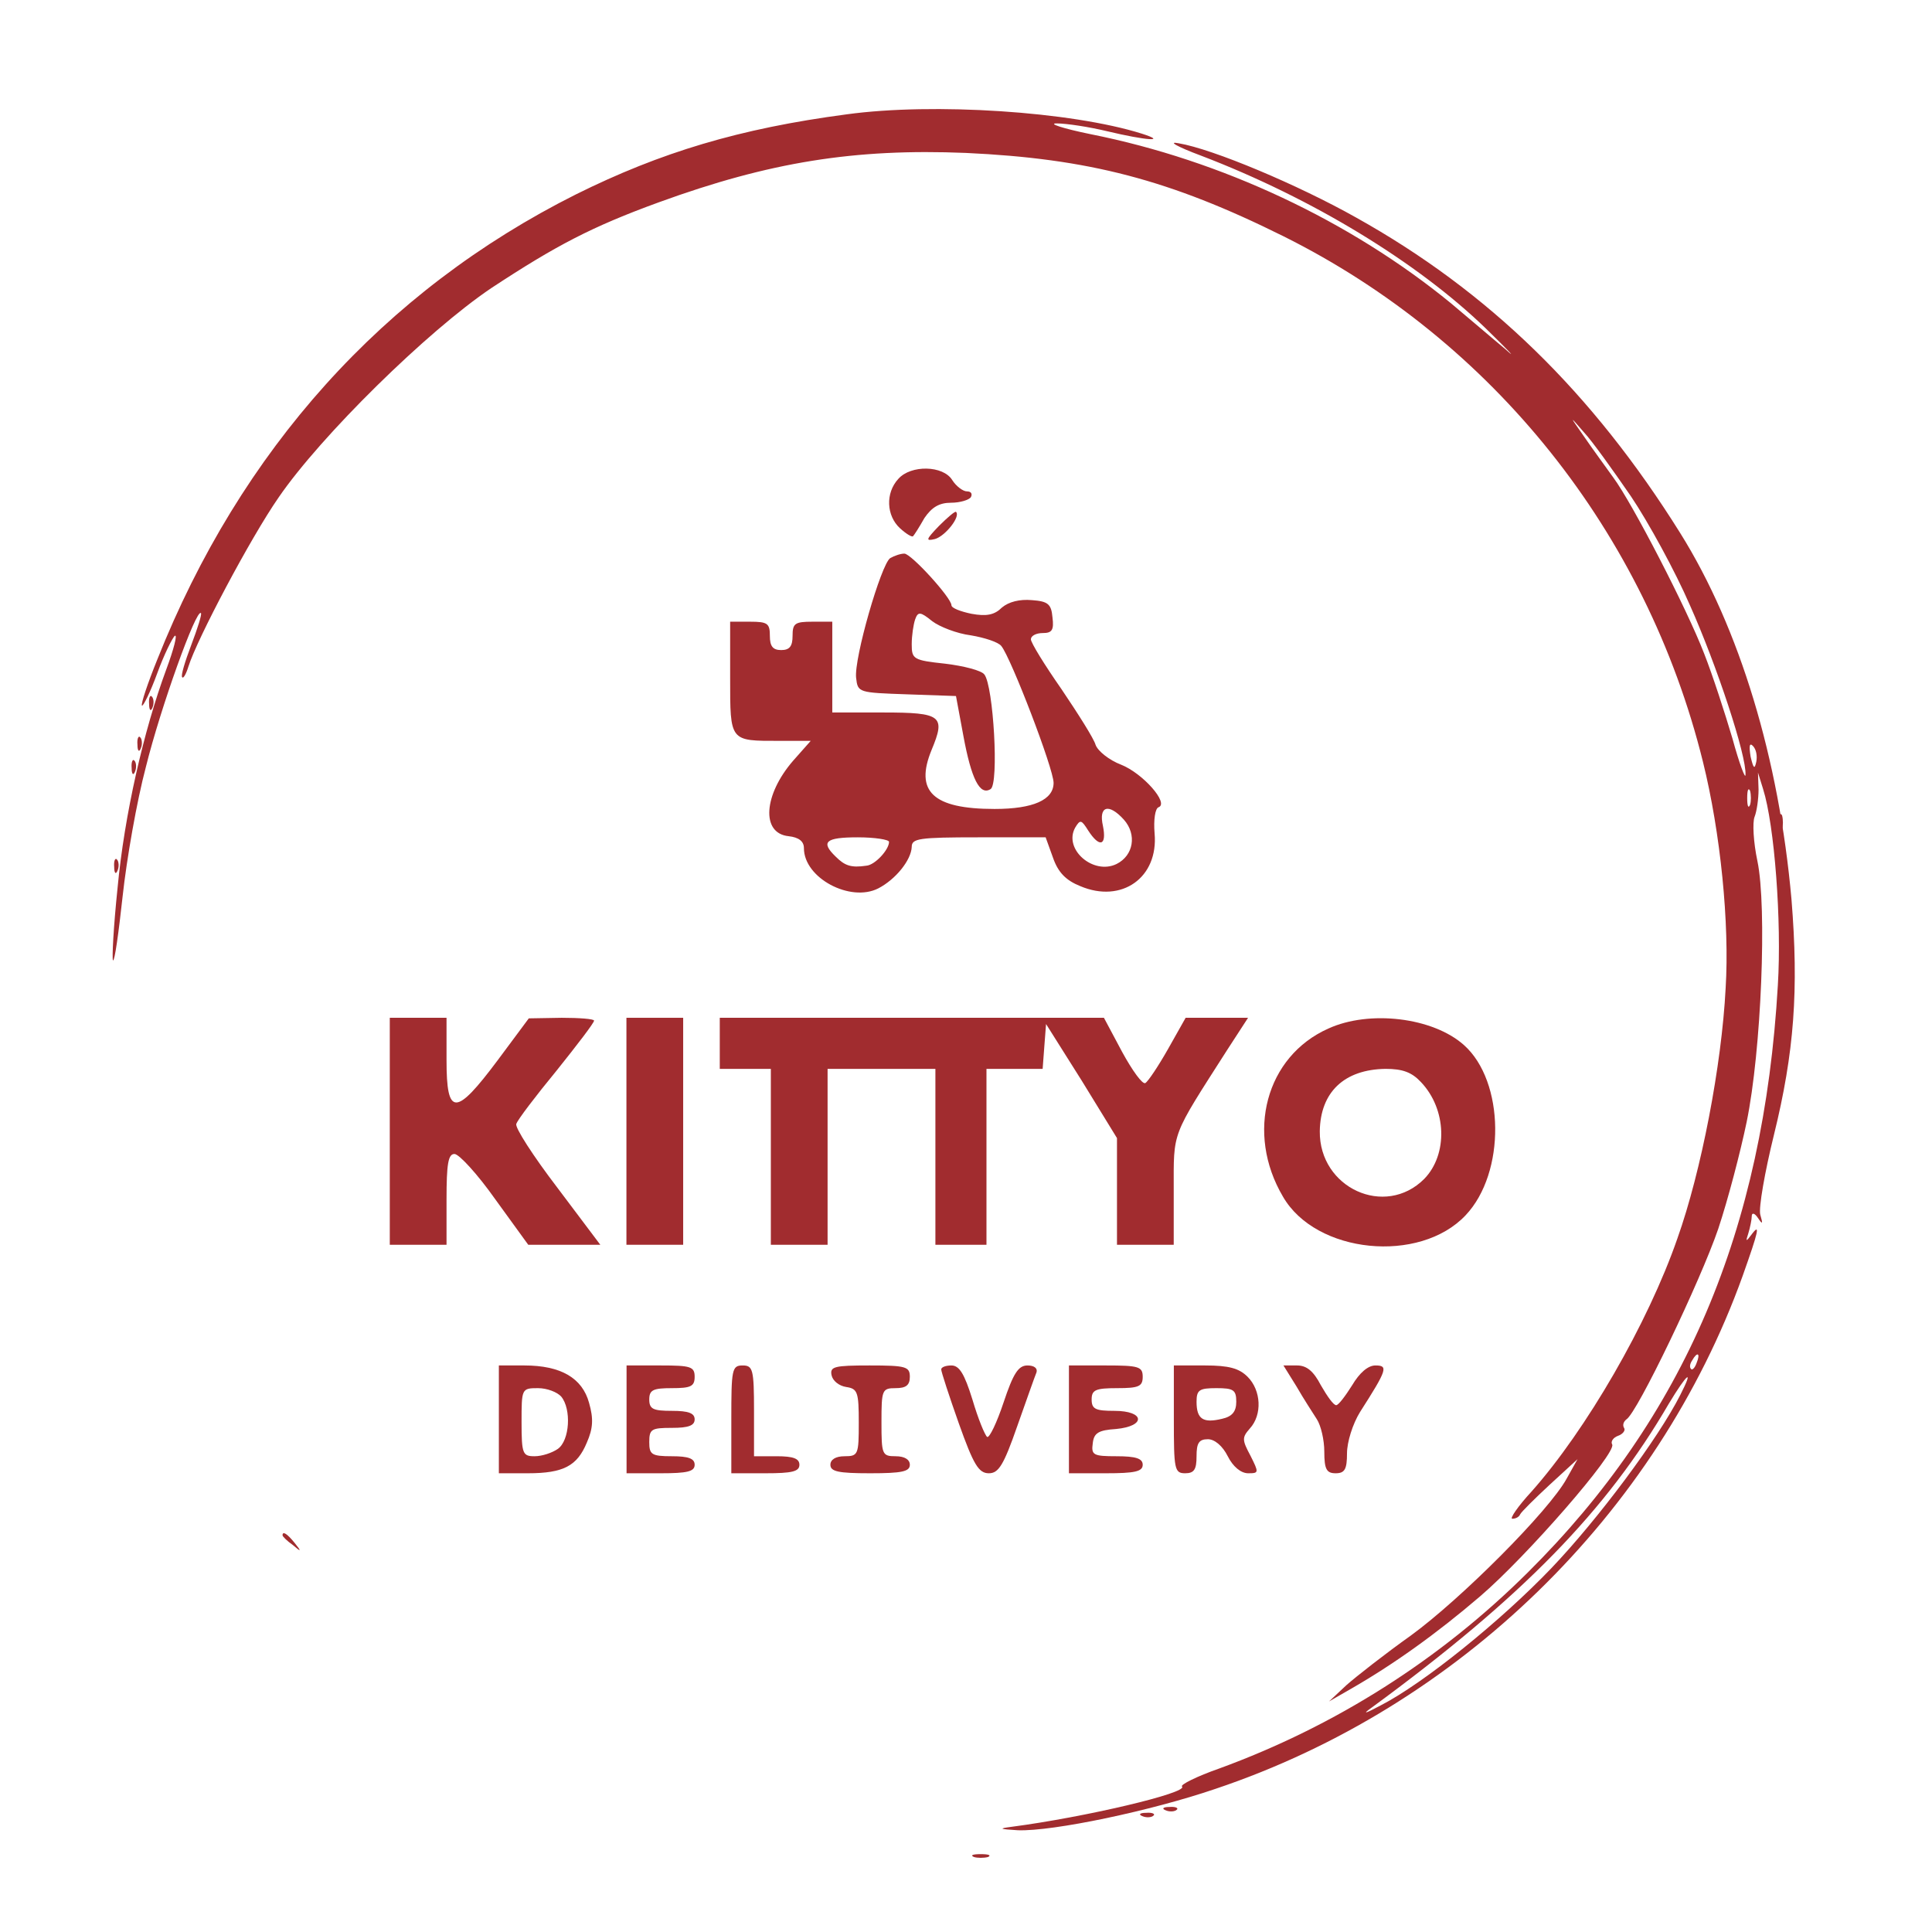 <?xml version="1.0" encoding="UTF-8" standalone="no" ?>
<!DOCTYPE svg PUBLIC "-//W3C//DTD SVG 1.1//EN" "http://www.w3.org/Graphics/SVG/1.1/DTD/svg11.dtd">
<svg xmlns="http://www.w3.org/2000/svg" xmlns:xlink="http://www.w3.org/1999/xlink" version="1.1" width="1080" height="1080" viewBox="0 0 1080 1080" xml:space="preserve">
<desc>Created with Fabric.js 5.2.4</desc>
<defs>
</defs>
<g transform="matrix(1 0 0 1 540 540)" id="65c292c7-8fad-4fb2-bc10-004ea2fef175"  >
<rect style="stroke: none; stroke-width: 1; stroke-dasharray: none; stroke-linecap: butt; stroke-dashoffset: 0; stroke-linejoin: miter; stroke-miterlimit: 4; fill: rgb(255,255,255); fill-rule: nonzero; opacity: 1; visibility: hidden;" vector-effect="non-scaling-stroke"  x="-540" y="-540" rx="0" ry="0" width="1080" height="1080" />
</g>
<g transform="matrix(1 0 0 1 540 540)" id="21c065ab-5247-4d6d-9f7b-75c54355502d"  >
</g>
<g transform="matrix(NaN NaN NaN NaN 0 0)"  >
<g style=""   >
</g>
</g>
<g transform="matrix(2.44 0 0 2.44 533.13 543.6)"  >
<g style="" vector-effect="non-scaling-stroke"   >
		<g transform="matrix(0.13 0 0 -0.13 0 -0.63)"  >
<path style="stroke: none; stroke-width: 1; stroke-dasharray: none; stroke-linecap: butt; stroke-dashoffset: 0; stroke-linejoin: miter; stroke-miterlimit: 4; fill: rgb(161,44,47); fill-rule: nonzero; opacity: 1;" vector-effect="non-scaling-stroke"  transform=" translate(-2743.62, -2007.6)" d="M 2555 3515 C 2366 3490 2227 3448 2078 3374 C 1739 3204 1487 2924 1340 2554 C 1323 2512 1311 2476 1313 2473 C 1315 2471 1328 2497 1340 2530 C 1352 2563 1367 2593 1371 2596 C 1376 2599 1369 2572 1356 2537 C 1316 2429 1282 2280 1270 2151 C 1263 2084 1260 2027 1262 2024 C 1265 2022 1272 2073 1279 2137 C 1286 2202 1304 2305 1320 2365 C 1346 2470 1409 2645 1417 2636 C 1419 2634 1411 2609 1400 2580 C 1389 2551 1381 2525 1384 2523 C 1386 2520 1391 2529 1395 2542 C 1410 2590 1504 2768 1554 2840 C 1628 2948 1816 3133 1929 3209 C 2043 3284 2106 3317 2224 3360 C 2419 3431 2569 3455 2765 3447 C 2981 3437 3124 3400 3325 3300 C 3694 3116 3964 2778 4064 2374 C 4095 2249 4111 2089 4104 1975 C 4097 1839 4061 1652 4019 1534 C 3967 1384 3858 1196 3762 1088 C 3738 1062 3723 1040 3728 1040 C 3734 1040 3740 1043 3742 1048 C 3744 1052 3767 1075 3794 1100 L 3843 1145 L 3824 1111 C 3793 1054 3637 898 3549 834 C 3504 802 3453 762 3436 747 L 3405 718 L 3445 741 C 3518 783 3594 837 3671 903 C 3753 973 3913 1157 3904 1171 C 3901 1176 3906 1183 3914 1186 C 3923 1189 3928 1196 3925 1200 C 3922 1205 3924 1211 3929 1215 C 3948 1226 4060 1460 4091 1551 C 4108 1602 4130 1686 4141 1739 C 4167 1865 4177 2118 4160 2199 C 4153 2232 4151 2267 4155 2277 C 4159 2287 4162 2309 4162 2325 L 4161 2355 L 4170 2326 C 4190 2263 4203 2093 4196 1980 C 4171 1548 4031 1219 3755 945 C 3601 792 3417 675 3212 600 C 3172 586 3142 571 3146 568 C 3157 557 2975 514 2845 497 C 2822 494 2824 493 2857 491 C 2919 489 3091 525 3205 564 C 3634 708 3983 1048 4134 1468 C 4162 1547 4166 1563 4149 1540 C 4140 1528 4139 1528 4144 1543 C 4147 1553 4150 1567 4150 1573 C 4150 1580 4155 1579 4161 1570 C 4169 1558 4170 1559 4165 1576 C 4162 1588 4173 1651 4189 1716 C 4225 1862 4233 1972 4220 2132 C 4198 2379 4129 2609 4024 2777 C 3869 3025 3686 3203 3453 3333 C 3350 3391 3200 3454 3140 3464 C 3120 3468 3137 3458 3180 3442 C 3376 3367 3561 3254 3681 3138 C 3722 3098 3738 3081 3716 3101 C 3693 3120 3650 3157 3620 3182 C 3443 3327 3216 3434 2985 3480 C 2936 3490 2909 3499 2925 3499 C 2942 3499 2982 3493 3015 3485 C 3082 3469 3122 3466 3075 3481 C 2951 3520 2708 3536 2555 3515 z M 3937 2842 C 3968 2796 4015 2710 4041 2650 C 4088 2545 4141 2385 4139 2351 C 4139 2342 4128 2371 4116 2415 C 4103 2459 4081 2527 4066 2565 C 4036 2643 3940 2829 3906 2875 C 3894 2892 3871 2923 3856 2945 C 3828 2985 3828 2985 3854 2955 C 3869 2939 3906 2887 3937 2842 z M 4158 2374 C 4155 2360 4153 2362 4148 2383 C 4145 2402 4146 2408 4152 2402 C 4158 2396 4160 2384 4158 2374 z M 4147 2298 C 4144 2291 4142 2296 4142 2310 C 4142 2324 4144 2329 4147 2323 C 4149 2316 4149 2304 4147 2298 z M 4053 1315 C 4050 1306 4045 1301 4043 1304 C 4040 1307 4041 1313 4045 1319 C 4054 1335 4060 1332 4053 1315 z M 4024 1258 C 3985 1181 3879 1039 3797 953 C 3708 860 3572 750 3496 711 C 3468 696 3463 695 3480 707 C 3746 902 3894 1054 4004 1243 C 4036 1296 4049 1307 4024 1258 z" stroke-linecap="round" />
</g>
		<g transform="matrix(0.13 0 0 -0.13 -5.35 -107.66)"  >
<path style="stroke: none; stroke-width: 1; stroke-dasharray: none; stroke-linecap: butt; stroke-dashoffset: 0; stroke-linejoin: miter; stroke-miterlimit: 4; fill: rgb(161,44,47); fill-rule: nonzero; opacity: 1;" vector-effect="non-scaling-stroke"  transform=" translate(-2703.49, -2810.38)" d="M 2647 2852 C 2624 2827 2626 2787 2650 2765 C 2661 2755 2671 2749 2673 2751 C 2675 2753 2684 2767 2693 2783 C 2706 2802 2719 2810 2740 2810 C 2756 2810 2772 2815 2775 2820 C 2778 2826 2775 2830 2768 2830 C 2761 2830 2749 2839 2742 2850 C 2726 2876 2669 2877 2647 2852 z" stroke-linecap="round" />
</g>
		<g transform="matrix(0.13 0 0 -0.13 -2.54 -102.32)"  >
<path style="stroke: none; stroke-width: 1; stroke-dasharray: none; stroke-linecap: butt; stroke-dashoffset: 0; stroke-linejoin: miter; stroke-miterlimit: 4; fill: rgb(161,44,47); fill-rule: nonzero; opacity: 1;" vector-effect="non-scaling-stroke"  transform=" translate(-2724.54, -2770.29)" d="M 2718 2770 C 2695 2746 2694 2743 2711 2747 C 2729 2752 2757 2787 2748 2795 C 2746 2796 2733 2785 2718 2770 z" stroke-linecap="round" />
</g>
		<g transform="matrix(0.13 0 0 -0.13 -1.86 -57.13)"  >
<path style="stroke: none; stroke-width: 1; stroke-dasharray: none; stroke-linecap: butt; stroke-dashoffset: 0; stroke-linejoin: miter; stroke-miterlimit: 4; fill: rgb(161,44,47); fill-rule: nonzero; opacity: 1;" vector-effect="non-scaling-stroke"  transform=" translate(-2729.68, -2431.35)" d="M 2632 2722 C 2616 2711 2568 2545 2572 2511 C 2575 2485 2576 2485 2662 2482 L 2748 2479 L 2761 2409 C 2775 2333 2790 2303 2809 2315 C 2824 2324 2814 2497 2798 2517 C 2793 2524 2762 2532 2729 2536 C 2673 2542 2670 2544 2670 2570 C 2670 2586 2673 2605 2676 2614 C 2681 2628 2685 2628 2706 2611 C 2719 2601 2750 2589 2774 2586 C 2798 2582 2823 2574 2828 2567 C 2845 2546 2920 2351 2920 2326 C 2920 2296 2884 2280 2816 2280 C 2707 2280 2675 2311 2705 2384 C 2730 2444 2723 2450 2620 2450 L 2530 2450 L 2530 2530 L 2530 2610 L 2495 2610 C 2464 2610 2460 2607 2460 2585 C 2460 2567 2455 2560 2440 2560 C 2425 2560 2420 2567 2420 2585 C 2420 2607 2416 2610 2385 2610 L 2350 2610 L 2350 2511 C 2350 2398 2349 2400 2437 2400 L 2492 2400 L 2461 2365 C 2409 2305 2404 2237 2453 2232 C 2471 2230 2480 2223 2480 2211 C 2480 2158 2562 2115 2611 2140 C 2642 2156 2669 2190 2670 2213 C 2670 2228 2682 2230 2788 2230 L 2906 2230 L 2919 2194 C 2928 2168 2942 2154 2967 2144 C 3040 2113 3105 2159 3098 2237 C 3096 2261 3099 2281 3105 2283 C 3124 2290 3077 2343 3039 2358 C 3018 2366 2998 2382 2994 2393 C 2991 2404 2963 2448 2934 2491 C 2904 2534 2880 2573 2880 2579 C 2880 2585 2889 2590 2901 2590 C 2917 2590 2921 2595 2918 2618 C 2916 2641 2910 2646 2882 2648 C 2860 2650 2841 2645 2829 2635 C 2816 2622 2802 2619 2775 2624 C 2756 2628 2740 2634 2740 2639 C 2740 2652 2669 2730 2657 2730 C 2650 2730 2639 2726 2632 2722 z M 3044 2261 C 3067 2235 3061 2198 3031 2183 C 2990 2163 2937 2209 2958 2247 C 2967 2262 2969 2261 2981 2242 C 3001 2211 3014 2215 3007 2250 C 2999 2285 3017 2291 3044 2261 z M 2630 2222 C 2630 2208 2605 2181 2590 2180 C 2563 2176 2552 2180 2536 2196 C 2509 2222 2518 2230 2575 2230 C 2605 2230 2630 2226 2630 2222 z" stroke-linecap="round" />
</g>
		<g transform="matrix(0.13 0 0 -0.13 -183.84 -61.73)"  >
<path style="stroke: none; stroke-width: 1; stroke-dasharray: none; stroke-linecap: butt; stroke-dashoffset: 0; stroke-linejoin: miter; stroke-miterlimit: 4; fill: rgb(161,44,47); fill-rule: nonzero; opacity: 1;" vector-effect="non-scaling-stroke"  transform=" translate(-1364.81, -2465.86)" d="M 1361 2464 C 1361 2453 1364 2450 1367 2458 C 1370 2465 1369 2474 1366 2477 C 1363 2481 1360 2475 1361 2464 z" stroke-linecap="round" />
</g>
		<g transform="matrix(0.13 0 0 -0.13 -186.51 -52.4)"  >
<path style="stroke: none; stroke-width: 1; stroke-dasharray: none; stroke-linecap: butt; stroke-dashoffset: 0; stroke-linejoin: miter; stroke-miterlimit: 4; fill: rgb(161,44,47); fill-rule: nonzero; opacity: 1;" vector-effect="non-scaling-stroke"  transform=" translate(-1344.81, -2395.86)" d="M 1341 2394 C 1341 2383 1344 2380 1347 2388 C 1350 2395 1349 2404 1346 2407 C 1343 2411 1340 2405 1341 2394 z" stroke-linecap="round" />
</g>
		<g transform="matrix(0.13 0 0 -0.13 -187.84 -47.06)"  >
<path style="stroke: none; stroke-width: 1; stroke-dasharray: none; stroke-linecap: butt; stroke-dashoffset: 0; stroke-linejoin: miter; stroke-miterlimit: 4; fill: rgb(161,44,47); fill-rule: nonzero; opacity: 1;" vector-effect="non-scaling-stroke"  transform=" translate(-1334.81, -2355.86)" d="M 1331 2354 C 1331 2343 1334 2340 1337 2348 C 1340 2355 1339 2364 1336 2367 C 1333 2371 1330 2365 1331 2354 z" stroke-linecap="round" />
</g>
		<g transform="matrix(0.13 0 0 -0.13 189.55 -34.3)"  >
<path style="stroke: none; stroke-width: 1; stroke-dasharray: none; stroke-linecap: butt; stroke-dashoffset: 0; stroke-linejoin: miter; stroke-miterlimit: 4; fill: rgb(161,44,47); fill-rule: nonzero; opacity: 1;" vector-effect="non-scaling-stroke"  transform=" translate(-4165.25, -2260.18)" d="M 4162 2260 C 4162 2246 4164 2241 4167 2248 C 4169 2254 4169 2266 4167 2273 C 4164 2279 4162 2274 4162 2260 z" stroke-linecap="round" />
</g>
		<g transform="matrix(0.13 0 0 -0.13 -191.84 -24.4)"  >
<path style="stroke: none; stroke-width: 1; stroke-dasharray: none; stroke-linecap: butt; stroke-dashoffset: 0; stroke-linejoin: miter; stroke-miterlimit: 4; fill: rgb(161,44,47); fill-rule: nonzero; opacity: 1;" vector-effect="non-scaling-stroke"  transform=" translate(-1304.81, -2185.86)" d="M 1301 2184 C 1301 2173 1304 2170 1307 2178 C 1310 2185 1309 2194 1306 2197 C 1303 2201 1300 2195 1301 2184 z" stroke-linecap="round" />
</g>
		<g transform="matrix(0.13 0 0 -0.13 -105.08 36.39)"  >
<path style="stroke: none; stroke-width: 1; stroke-dasharray: none; stroke-linecap: butt; stroke-dashoffset: 0; stroke-linejoin: miter; stroke-miterlimit: 4; fill: rgb(161,44,47); fill-rule: nonzero; opacity: 1;" vector-effect="non-scaling-stroke"  transform=" translate(-1955.5, -1730)" d="M 1770 1730 L 1770 1530 L 1820 1530 L 1870 1530 L 1870 1610 C 1870 1673 1873 1690 1884 1690 C 1892 1690 1925 1654 1956 1610 L 2014 1530 L 2077 1530 L 2141 1530 L 2065 1631 C 2023 1686 1990 1737 1993 1743 C 1995 1750 2027 1792 2064 1837 C 2100 1882 2130 1921 2130 1925 C 2130 1928 2104 1930 2073 1930 L 2015 1929 L 1960 1855 C 1886 1756 1870 1756 1870 1855 L 1870 1930 L 1820 1930 L 1770 1930 L 1770 1730 z" stroke-linecap="round" />
</g>
		<g transform="matrix(0.13 0 0 -0.13 -68.48 36.39)"  >
<path style="stroke: none; stroke-width: 1; stroke-dasharray: none; stroke-linecap: butt; stroke-dashoffset: 0; stroke-linejoin: miter; stroke-miterlimit: 4; fill: rgb(161,44,47); fill-rule: nonzero; opacity: 1;" vector-effect="non-scaling-stroke"  transform=" translate(-2230, -1730)" d="M 2180 1730 L 2180 1530 L 2230 1530 L 2280 1530 L 2280 1730 L 2280 1930 L 2230 1930 L 2180 1930 L 2180 1730 z" stroke-linecap="round" />
</g>
		<g transform="matrix(0.13 0 0 -0.13 6.92 36.39)"  >
<path style="stroke: none; stroke-width: 1; stroke-dasharray: none; stroke-linecap: butt; stroke-dashoffset: 0; stroke-linejoin: miter; stroke-miterlimit: 4; fill: rgb(161,44,47); fill-rule: nonzero; opacity: 1;" vector-effect="non-scaling-stroke"  transform=" translate(-2795.5, -1730)" d="M 2330 1885 L 2330 1840 L 2375 1840 L 2420 1840 L 2420 1685 L 2420 1530 L 2470 1530 L 2520 1530 L 2520 1685 L 2520 1840 L 2615 1840 L 2710 1840 L 2710 1685 L 2710 1530 L 2755 1530 L 2800 1530 L 2800 1685 L 2800 1840 L 2849 1840 L 2899 1840 L 2902 1880 L 2905 1919 L 2968 1819 L 3030 1718 L 3030 1624 L 3030 1530 L 3080 1530 L 3130 1530 L 3130 1626 C 3130 1732 3125 1718 3224 1873 L 3261 1930 L 3206 1930 L 3151 1930 L 3120 1875 C 3103 1845 3085 1818 3080 1815 C 3075 1812 3057 1837 3039 1870 L 3007 1930 L 2669 1930 L 2330 1930 L 2330 1885 z" stroke-linecap="round" />
</g>
		<g transform="matrix(0.13 0 0 -0.13 97.59 36.63)"  >
<path style="stroke: none; stroke-width: 1; stroke-dasharray: none; stroke-linecap: butt; stroke-dashoffset: 0; stroke-linejoin: miter; stroke-miterlimit: 4; fill: rgb(161,44,47); fill-rule: nonzero; opacity: 1;" vector-effect="non-scaling-stroke"  transform=" translate(-3475.55, -1728.16)" d="M 3385 1911 C 3275 1862 3239 1727 3305 1615 C 3363 1514 3546 1496 3627 1582 C 3698 1657 3696 1818 3624 1882 C 3569 1931 3457 1944 3385 1911 z M 3548 1817 C 3594 1769 3596 1689 3554 1646 C 3485 1577 3369 1630 3370 1730 C 3371 1799 3413 1839 3486 1840 C 3516 1840 3532 1834 3548 1817 z" stroke-linecap="round" />
</g>
		<g transform="matrix(0.13 0 0 -0.13 -93.53 102.39)"  >
<path style="stroke: none; stroke-width: 1; stroke-dasharray: none; stroke-linecap: butt; stroke-dashoffset: 0; stroke-linejoin: miter; stroke-miterlimit: 4; fill: rgb(161,44,47); fill-rule: nonzero; opacity: 1;" vector-effect="non-scaling-stroke"  transform=" translate(-2042.12, -1235)" d="M 1960 1235 L 1960 1140 L 2011 1140 C 2074 1140 2098 1153 2115 1194 C 2126 1219 2127 1236 2119 1264 C 2107 1308 2069 1330 2005 1330 L 1960 1330 L 1960 1235 z M 2070 1275 C 2088 1253 2085 1198 2064 1183 C 2054 1176 2036 1170 2023 1170 C 2002 1170 2000 1174 2000 1230 C 2000 1289 2000 1290 2029 1290 C 2045 1290 2063 1283 2070 1275 z" stroke-linecap="round" />
</g>
		<g transform="matrix(0.13 0 0 -0.13 -67.15 102.39)"  >
<path style="stroke: none; stroke-width: 1; stroke-dasharray: none; stroke-linecap: butt; stroke-dashoffset: 0; stroke-linejoin: miter; stroke-miterlimit: 4; fill: rgb(161,44,47); fill-rule: nonzero; opacity: 1;" vector-effect="non-scaling-stroke"  transform=" translate(-2240, -1235)" d="M 2180 1235 L 2180 1140 L 2240 1140 C 2287 1140 2300 1143 2300 1155 C 2300 1166 2289 1170 2260 1170 C 2224 1170 2220 1173 2220 1195 C 2220 1218 2224 1220 2260 1220 C 2289 1220 2300 1224 2300 1235 C 2300 1246 2289 1250 2260 1250 C 2227 1250 2220 1253 2220 1270 C 2220 1287 2227 1290 2260 1290 C 2293 1290 2300 1293 2300 1310 C 2300 1328 2293 1330 2240 1330 L 2180 1330 L 2180 1235 z" stroke-linecap="round" />
</g>
		<g transform="matrix(0.13 0 0 -0.13 -43.15 102.39)"  >
<path style="stroke: none; stroke-width: 1; stroke-dasharray: none; stroke-linecap: butt; stroke-dashoffset: 0; stroke-linejoin: miter; stroke-miterlimit: 4; fill: rgb(161,44,47); fill-rule: nonzero; opacity: 1;" vector-effect="non-scaling-stroke"  transform=" translate(-2420, -1235)" d="M 2360 1235 L 2360 1140 L 2420 1140 C 2467 1140 2480 1143 2480 1155 C 2480 1166 2469 1170 2440 1170 L 2400 1170 L 2400 1250 C 2400 1323 2398 1330 2380 1330 C 2361 1330 2360 1323 2360 1235 z" stroke-linecap="round" />
</g>
		<g transform="matrix(0.13 0 0 -0.13 -19.15 102.39)"  >
<path style="stroke: none; stroke-width: 1; stroke-dasharray: none; stroke-linecap: butt; stroke-dashoffset: 0; stroke-linejoin: miter; stroke-miterlimit: 4; fill: rgb(161,44,47); fill-rule: nonzero; opacity: 1;" vector-effect="non-scaling-stroke"  transform=" translate(-2600, -1235)" d="M 2532 1313 C 2534 1303 2545 1294 2558 1292 C 2578 1289 2580 1283 2580 1229 C 2580 1173 2579 1170 2555 1170 C 2539 1170 2530 1164 2530 1155 C 2530 1143 2544 1140 2600 1140 C 2656 1140 2670 1143 2670 1155 C 2670 1164 2661 1170 2645 1170 C 2621 1170 2620 1173 2620 1230 C 2620 1287 2621 1290 2645 1290 C 2663 1290 2670 1295 2670 1310 C 2670 1328 2663 1330 2599 1330 C 2537 1330 2529 1328 2532 1313 z" stroke-linecap="round" />
</g>
		<g transform="matrix(0.13 0 0 -0.13 8.08 102.39)"  >
<path style="stroke: none; stroke-width: 1; stroke-dasharray: none; stroke-linecap: butt; stroke-dashoffset: 0; stroke-linejoin: miter; stroke-miterlimit: 4; fill: rgb(161,44,47); fill-rule: nonzero; opacity: 1;" vector-effect="non-scaling-stroke"  transform=" translate(-2804.19, -1235)" d="M 2720 1323 C 2720 1319 2734 1276 2751 1228 C 2777 1155 2786 1140 2804 1140 C 2821 1140 2830 1154 2854 1223 C 2870 1268 2885 1311 2888 1318 C 2890 1325 2884 1330 2872 1330 C 2856 1330 2847 1316 2830 1265 C 2818 1229 2805 1202 2801 1204 C 2797 1207 2785 1236 2775 1270 C 2761 1315 2752 1330 2738 1330 C 2728 1330 2720 1327 2720 1323 z" stroke-linecap="round" />
</g>
		<g transform="matrix(0.13 0 0 -0.13 34.85 102.39)"  >
<path style="stroke: none; stroke-width: 1; stroke-dasharray: none; stroke-linecap: butt; stroke-dashoffset: 0; stroke-linejoin: miter; stroke-miterlimit: 4; fill: rgb(161,44,47); fill-rule: nonzero; opacity: 1;" vector-effect="non-scaling-stroke"  transform=" translate(-3005, -1235)" d="M 2940 1235 L 2940 1140 L 3005 1140 C 3056 1140 3070 1143 3070 1155 C 3070 1166 3058 1170 3024 1170 C 2983 1170 2979 1172 2982 1193 C 2984 1211 2992 1216 3023 1218 C 3076 1223 3074 1250 3020 1250 C 2987 1250 2980 1253 2980 1270 C 2980 1287 2987 1290 3025 1290 C 3063 1290 3070 1293 3070 1310 C 3070 1328 3063 1330 3005 1330 L 2940 1330 L 2940 1235 z" stroke-linecap="round" />
</g>
		<g transform="matrix(0.13 0 0 -0.13 60.14 102.39)"  >
<path style="stroke: none; stroke-width: 1; stroke-dasharray: none; stroke-linecap: butt; stroke-dashoffset: 0; stroke-linejoin: miter; stroke-miterlimit: 4; fill: rgb(161,44,47); fill-rule: nonzero; opacity: 1;" vector-effect="non-scaling-stroke"  transform=" translate(-3194.66, -1235)" d="M 3120 1235 C 3120 1147 3121 1140 3140 1140 C 3156 1140 3160 1147 3160 1170 C 3160 1193 3164 1200 3180 1200 C 3192 1200 3206 1188 3215 1170 C 3224 1152 3238 1140 3251 1140 C 3270 1140 3270 1141 3255 1171 C 3240 1199 3240 1203 3254 1219 C 3276 1243 3274 1286 3250 1310 C 3235 1325 3217 1330 3175 1330 L 3120 1330 L 3120 1235 z M 3230 1266 C 3230 1249 3223 1240 3205 1236 C 3172 1228 3160 1235 3160 1266 C 3160 1287 3165 1290 3195 1290 C 3225 1290 3230 1287 3230 1266 z" stroke-linecap="round" />
</g>
		<g transform="matrix(0.13 0 0 -0.13 87 102.39)"  >
<path style="stroke: none; stroke-width: 1; stroke-dasharray: none; stroke-linecap: butt; stroke-dashoffset: 0; stroke-linejoin: miter; stroke-miterlimit: 4; fill: rgb(161,44,47); fill-rule: nonzero; opacity: 1;" vector-effect="non-scaling-stroke"  transform=" translate(-3396.13, -1235)" d="M 3331 1293 C 3343 1272 3360 1246 3367 1235 C 3374 1224 3380 1199 3380 1178 C 3380 1147 3384 1140 3400 1140 C 3416 1140 3420 1147 3420 1175 C 3420 1195 3430 1227 3443 1248 C 3491 1323 3493 1330 3470 1330 C 3457 1330 3442 1317 3429 1295 C 3417 1276 3405 1260 3401 1260 C 3396 1260 3385 1276 3374 1295 C 3361 1320 3349 1330 3332 1330 L 3308 1330 L 3331 1293 z" stroke-linecap="round" />
</g>
		<g transform="matrix(0.13 0 0 -0.13 -151.81 130.4)"  >
<path style="stroke: none; stroke-width: 1; stroke-dasharray: none; stroke-linecap: butt; stroke-dashoffset: 0; stroke-linejoin: miter; stroke-miterlimit: 4; fill: rgb(161,44,47); fill-rule: nonzero; opacity: 1;" vector-effect="non-scaling-stroke"  transform=" translate(-1605.03, -1024.9)" d="M 1590 1036 C 1590 1034 1598 1026 1608 1019 C 1623 1006 1624 1007 1611 1023 C 1598 1039 1590 1044 1590 1036 z" stroke-linecap="round" />
</g>
		<g transform="matrix(0.13 0 0 -0.13 49.63 191.69)"  >
<path style="stroke: none; stroke-width: 1; stroke-dasharray: none; stroke-linecap: butt; stroke-dashoffset: 0; stroke-linejoin: miter; stroke-miterlimit: 4; fill: rgb(161,44,47); fill-rule: nonzero; opacity: 1;" vector-effect="non-scaling-stroke"  transform=" translate(-3115.86, -565.19)" d="M 3108 563 C 3115 560 3124 561 3127 564 C 3131 567 3125 570 3114 569 C 3103 569 3100 566 3108 563 z" stroke-linecap="round" />
</g>
		<g transform="matrix(0.13 0 0 -0.13 44.3 193.03)"  >
<path style="stroke: none; stroke-width: 1; stroke-dasharray: none; stroke-linecap: butt; stroke-dashoffset: 0; stroke-linejoin: miter; stroke-miterlimit: 4; fill: rgb(161,44,47); fill-rule: nonzero; opacity: 1;" vector-effect="non-scaling-stroke"  transform=" translate(-3075.86, -555.19)" d="M 3068 553 C 3075 550 3084 551 3087 554 C 3091 557 3085 560 3074 559 C 3063 559 3060 556 3068 553 z" stroke-linecap="round" />
</g>
		<g transform="matrix(0.13 0 0 -0.13 6.21 202.42)"  >
<path style="stroke: none; stroke-width: 1; stroke-dasharray: none; stroke-linecap: butt; stroke-dashoffset: 0; stroke-linejoin: miter; stroke-miterlimit: 4; fill: rgb(161,44,47); fill-rule: nonzero; opacity: 1;" vector-effect="non-scaling-stroke"  transform=" translate(-2790.18, -484.75)" d="M 2778 483 C 2784 481 2796 481 2803 483 C 2809 486 2804 488 2790 488 C 2776 488 2771 486 2778 483 z" stroke-linecap="round" />
</g>
</g>
</g>
</svg>